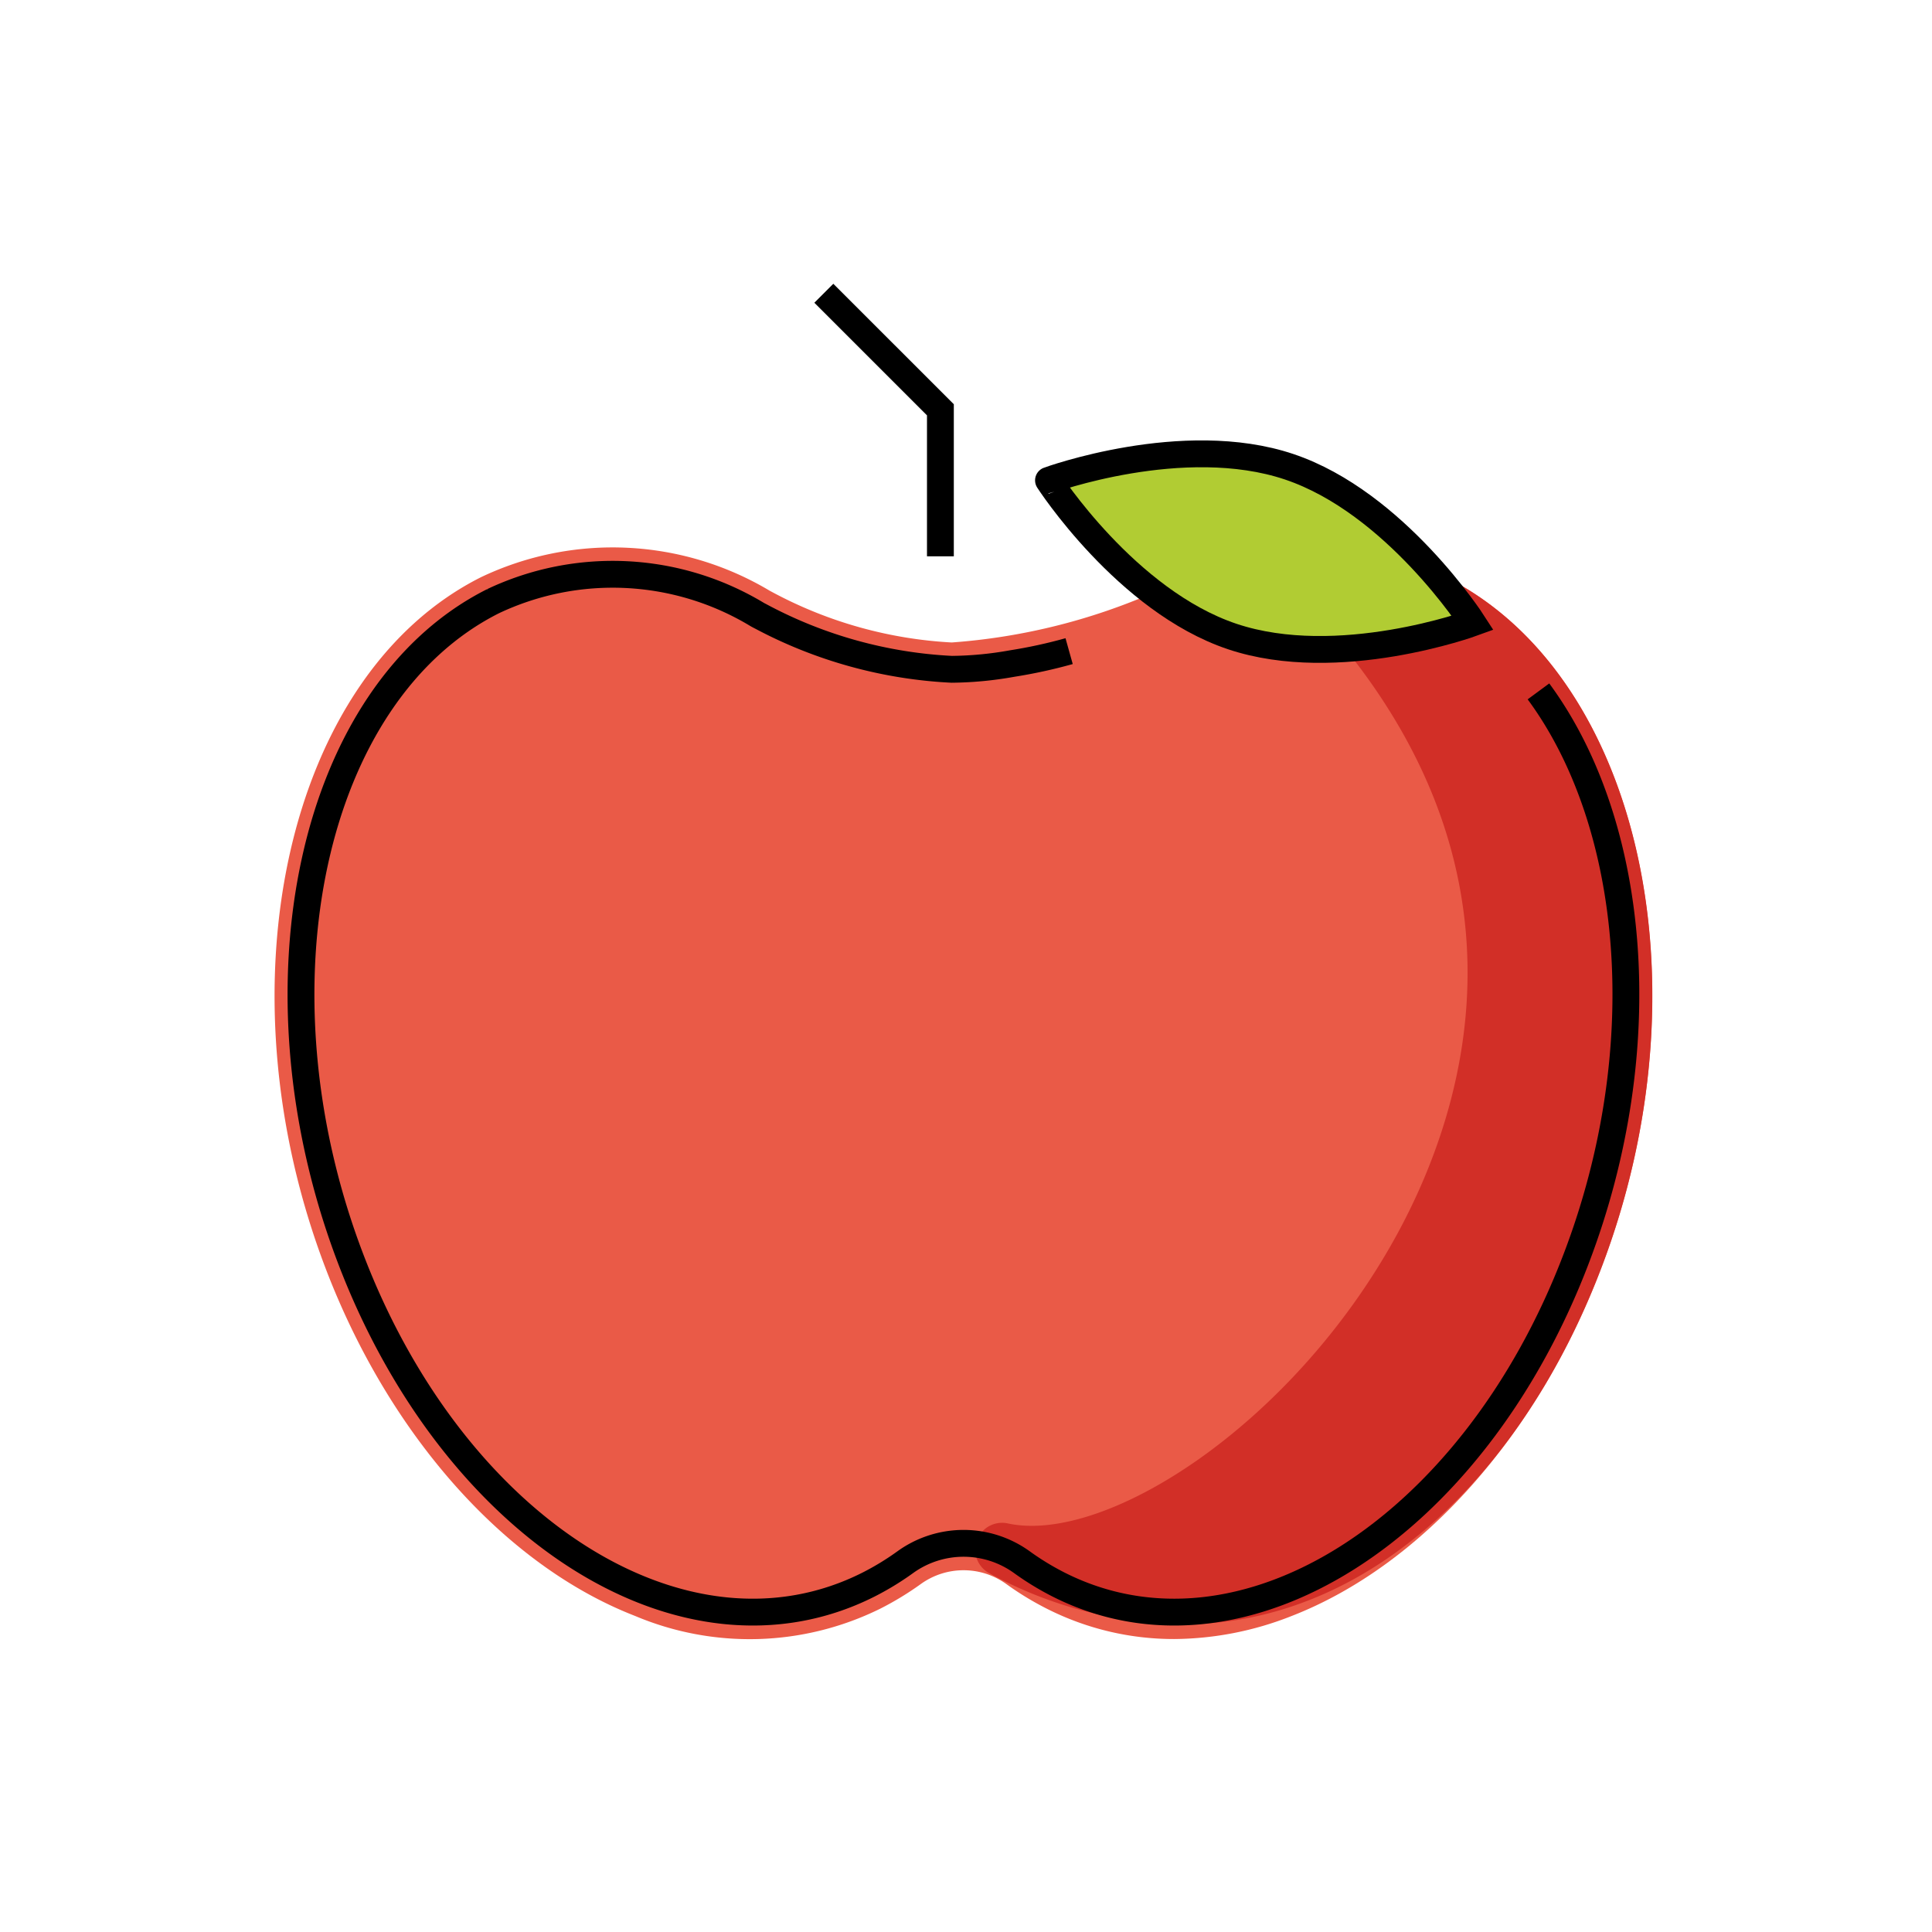 <svg id="emoji" viewBox="0 0 72 72" xmlns="http://www.w3.org/2000/svg" width="64" height="64">
  <g id="color">
    <path fill="#ea5a47" d="M53.88,21.51a11.417,11.417,0,0,0-10.737.504c-.035.016-.072.033-.108.052a22.914,22.914,0,0,1-7.567,1.877,15.907,15.907,0,0,1-6.638-1.85l-.142-.076a11.41,11.41,0,0,0-10.764-.506C10.7,25.141,8.101,36.69,12.129,47.254c2.373,6.232,6.685,11.08,11.535,12.966a10.983,10.983,0,0,0,9.134-.266,11.377,11.377,0,0,0,1.532-.932,2.726,2.726,0,0,1,3.158,0,11.173,11.173,0,0,0,1.531.933,10.465,10.465,0,0,0,4.735,1.127,12.078,12.078,0,0,0,4.383-.859c4.851-1.886,9.165-6.733,11.539-12.968C63.707,36.685,61.108,25.135,53.88,21.51Z"/>
    <path fill="#f4aa41" d="M48.999,21.405a1.074,1.074,0,0,0-.245.009l.038-.227C48.867,21.263,48.933,21.329,48.999,21.405Z"/>
    <path fill="#d22f27" d="M53.883,21.511a10.367,10.367,0,0,0-4.902-1.106,1,1,0,0,0-.695,1.7c9.443,9.624,6.388,19.16,3.727,23.988-3.892,7.059-10.844,11.466-14.457,10.68a1,1,0,0,0-.672,1.865,15.513,15.513,0,0,0,7.169,1.898,12.895,12.895,0,0,0,4.629-.863c4.66-1.776,8.668-6.304,10.995-12.422C63.711,36.683,61.114,25.136,53.883,21.511Z"/>
    <path fill="#b1cc33" d="M48.044,17.395c3.956,1.329,6.844,5.819,6.844,5.819s-5.013,1.835-8.97.506c-3.951-1.327-6.844-5.819-6.844-5.819S44.094,16.067,48.044,17.395Z"/>
  </g>
  <g id="line">
    <g id="line-2">
      <polyline fill="none" stroke="#000" strokeLinecap="round" strokeLinejoin="round" strokeWidth="2" points="35.046 20.733 35.046 15.272 30.702 10.929"/>
      <path fill="none" stroke="#000" strokeLinecap="round" strokeLinejoin="round" strokeWidth="2" d="M57.334,25.766c3.648,4.949,4.397,13.296,1.409,21.133-3.857,10.129-12.488,15.573-19.273,12.163a10.24,10.24,0,0,1-1.394-.849,3.713,3.713,0,0,0-4.331-.001,10.27,10.27,0,0,1-1.396.85c-6.797,3.41-15.428-2.035-19.285-12.163-3.857-10.117-1.476-21.084,5.31-24.494a10.42,10.42,0,0,1,9.838.492s.056.034.168.09a16.863,16.863,0,0,0,7.088,1.956,13.271,13.271,0,0,0,2.249-.214,18.634,18.634,0,0,0,2.126-.463"/>
      <path fill="none" stroke="#000" strokeLinecap="round" strokeLinejoin="round" strokeWidth="2" d="M48.044,17.395c3.956,1.329,6.844,5.819,6.844,5.819s-5.013,1.835-8.97.506c-3.951-1.327-6.844-5.819-6.844-5.819S44.094,16.067,48.044,17.395Z"/>
    </g>
  </g>
</svg>
